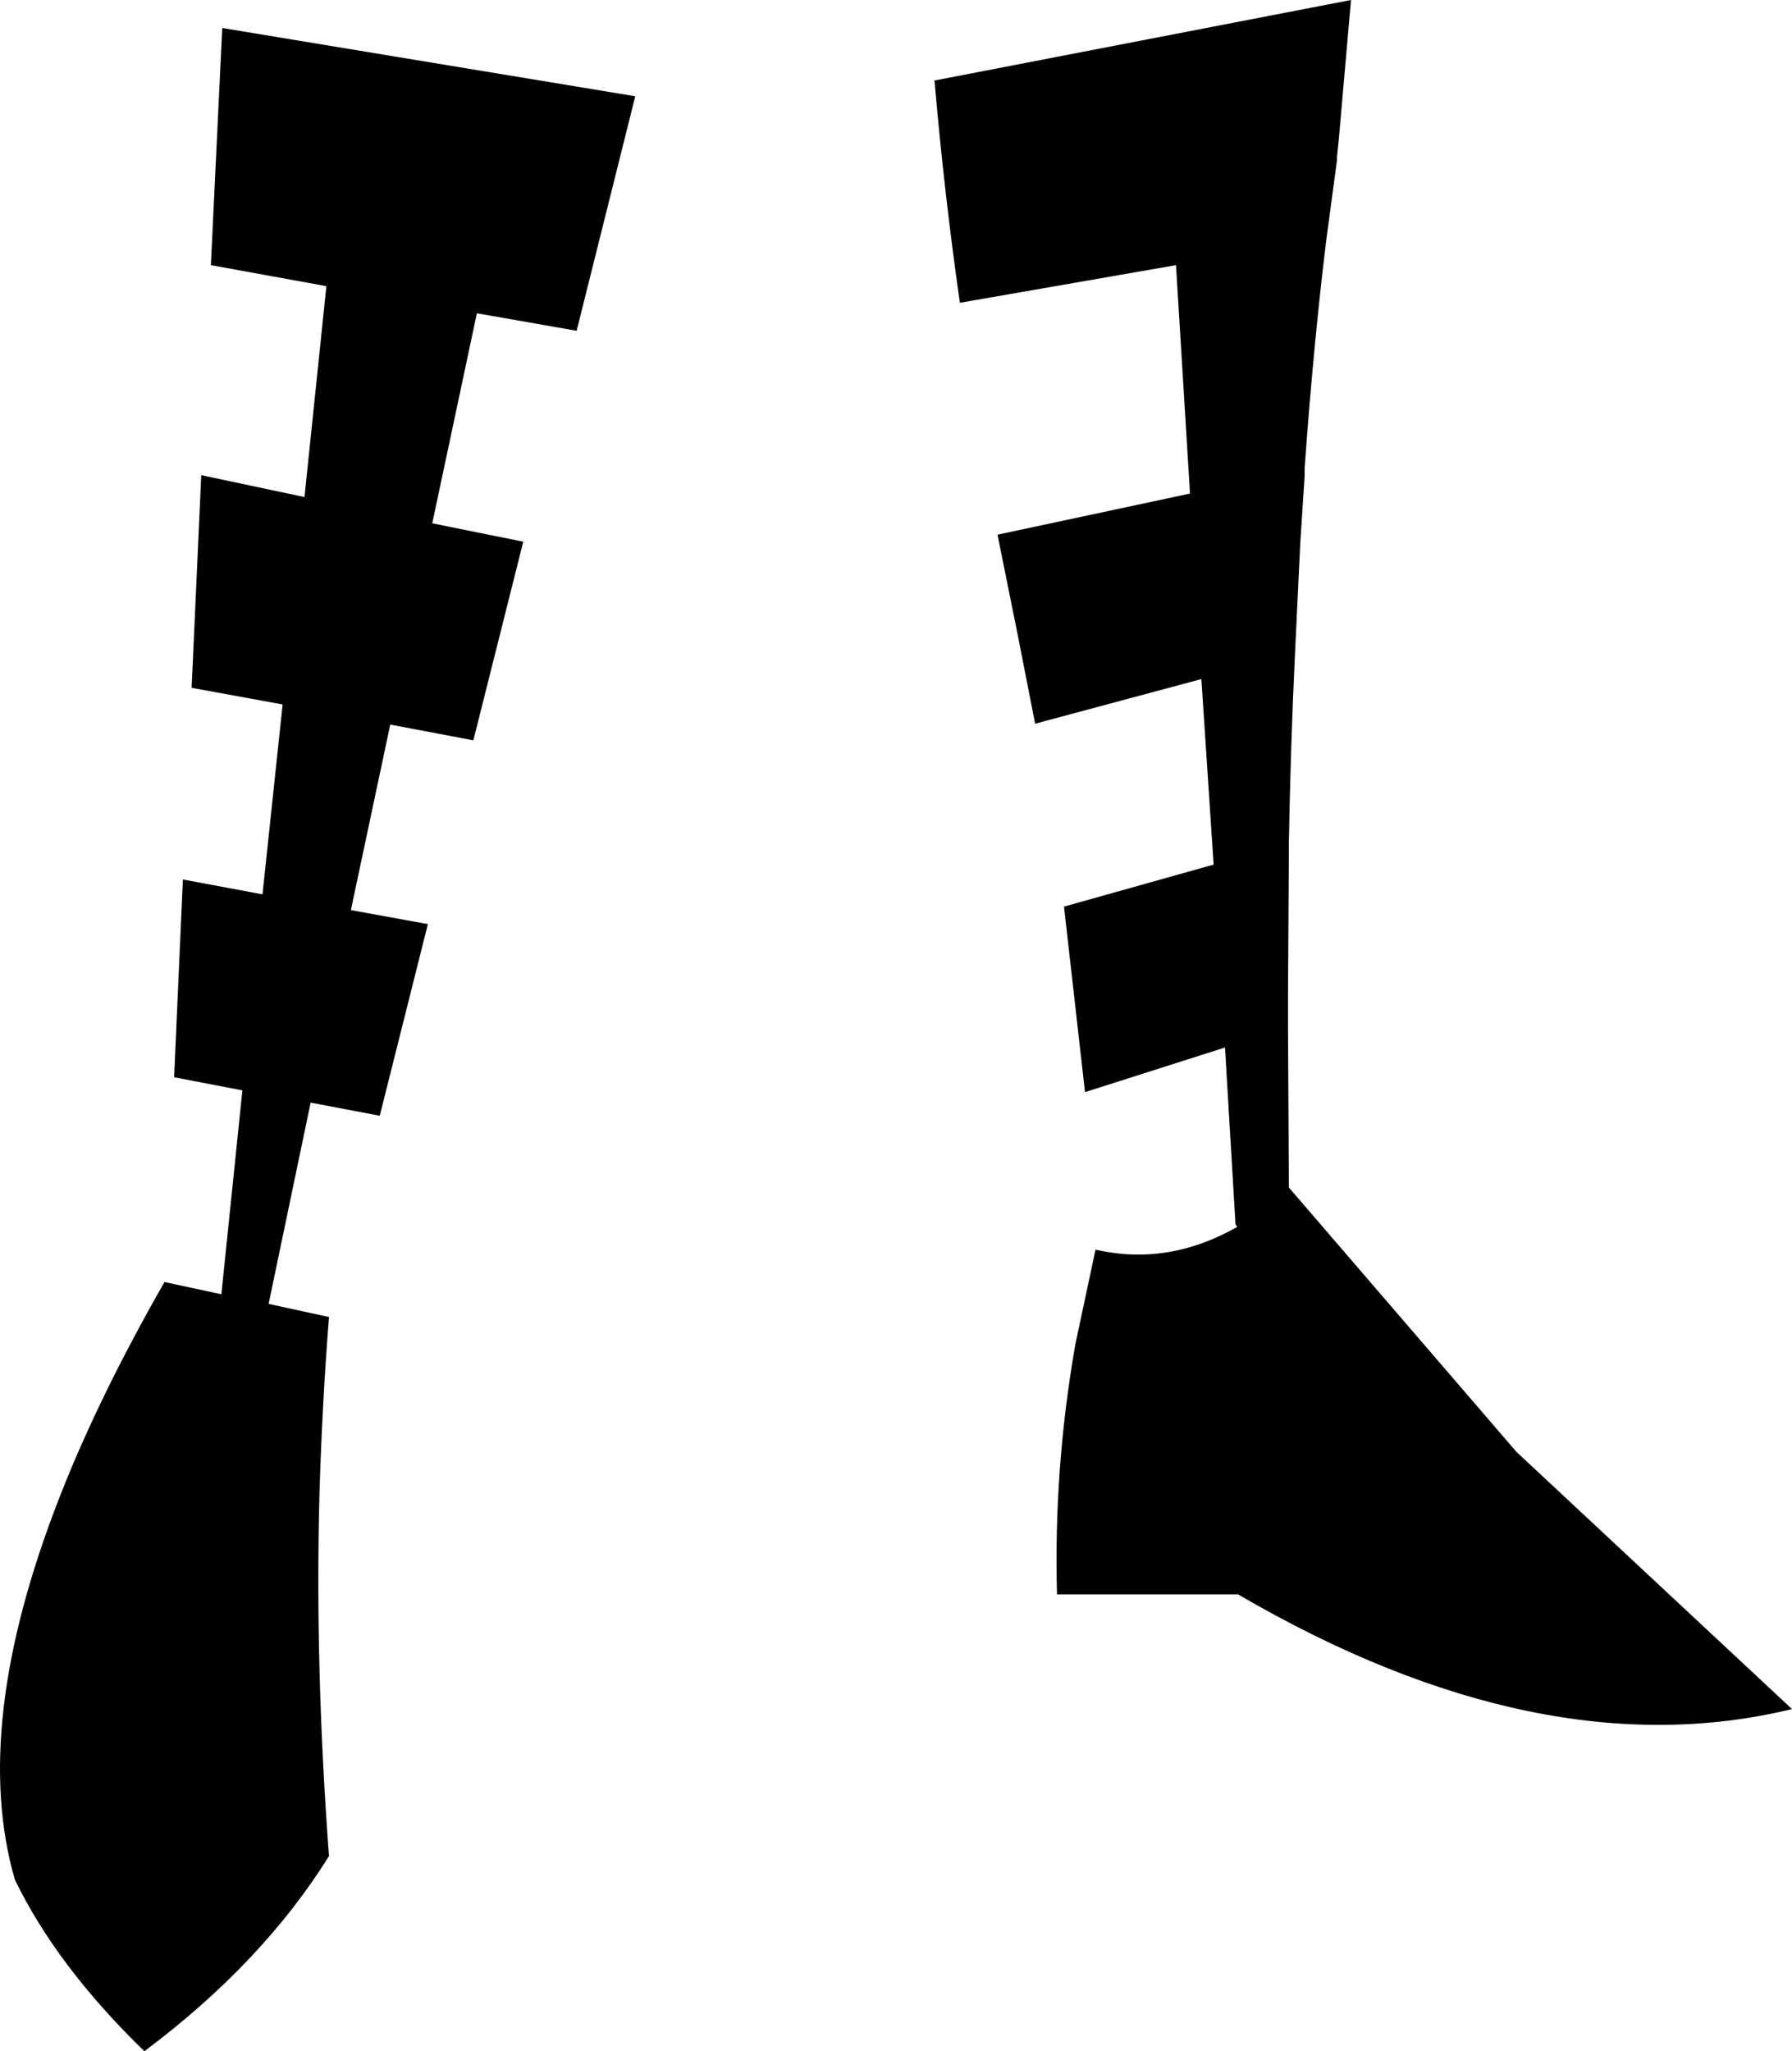 <?xml version="1.0" encoding="UTF-8" standalone="no"?>
<svg xmlns:xlink="http://www.w3.org/1999/xlink" height="117.2px" width="102.4px" xmlns="http://www.w3.org/2000/svg">
  <g transform="matrix(1.0, 0.0, 0.0, 1.0, -145.45, -347.9)">
    <path d="M157.5 363.05 L158.15 349.5 181.75 353.4 178.4 366.8 172.7 365.8 170.15 377.8 175.35 378.85 172.5 390.2 167.75 389.3 165.5 399.9 169.9 400.7 167.15 411.65 163.2 410.9 160.8 422.4 164.25 423.15 Q163.85 428.2 163.7 433.45 163.45 443.3 164.25 453.95 160.45 460.05 153.7 465.1 148.7 460.25 146.3 455.3 143.75 446.5 148.85 433.45 151.1 427.7 154.85 421.15 L158.1 421.85 159.3 410.2 155.4 409.45 155.9 398.15 160.45 399.0 161.6 388.15 156.4 387.2 156.95 375.05 162.85 376.3 164.1 364.25 157.5 363.05 M198.85 352.5 L222.65 347.9 221.95 355.9 221.85 356.85 221.85 357.05 221.3 361.15 221.25 361.5 Q220.5 367.65 220.0 374.65 L220.0 375.1 219.75 378.95 219.45 385.25 Q219.2 390.45 219.1 396.05 L219.1 396.6 219.05 404.7 219.05 406.6 219.1 415.75 232.1 430.85 247.85 445.55 Q233.45 449.05 216.2 439.0 L205.85 439.0 Q205.65 431.85 206.9 424.7 L208.05 419.3 Q212.2 420.25 216.15 418.0 L216.05 417.85 215.45 407.75 207.45 410.3 206.25 399.7 214.8 397.3 214.1 386.7 204.6 389.25 203.6 384.15 202.45 378.45 213.45 376.1 212.65 363.05 200.3 365.2 Q199.4 358.9 198.85 352.5" fill="#000000" fill-rule="evenodd" stroke="none"/>
  </g>
</svg>
